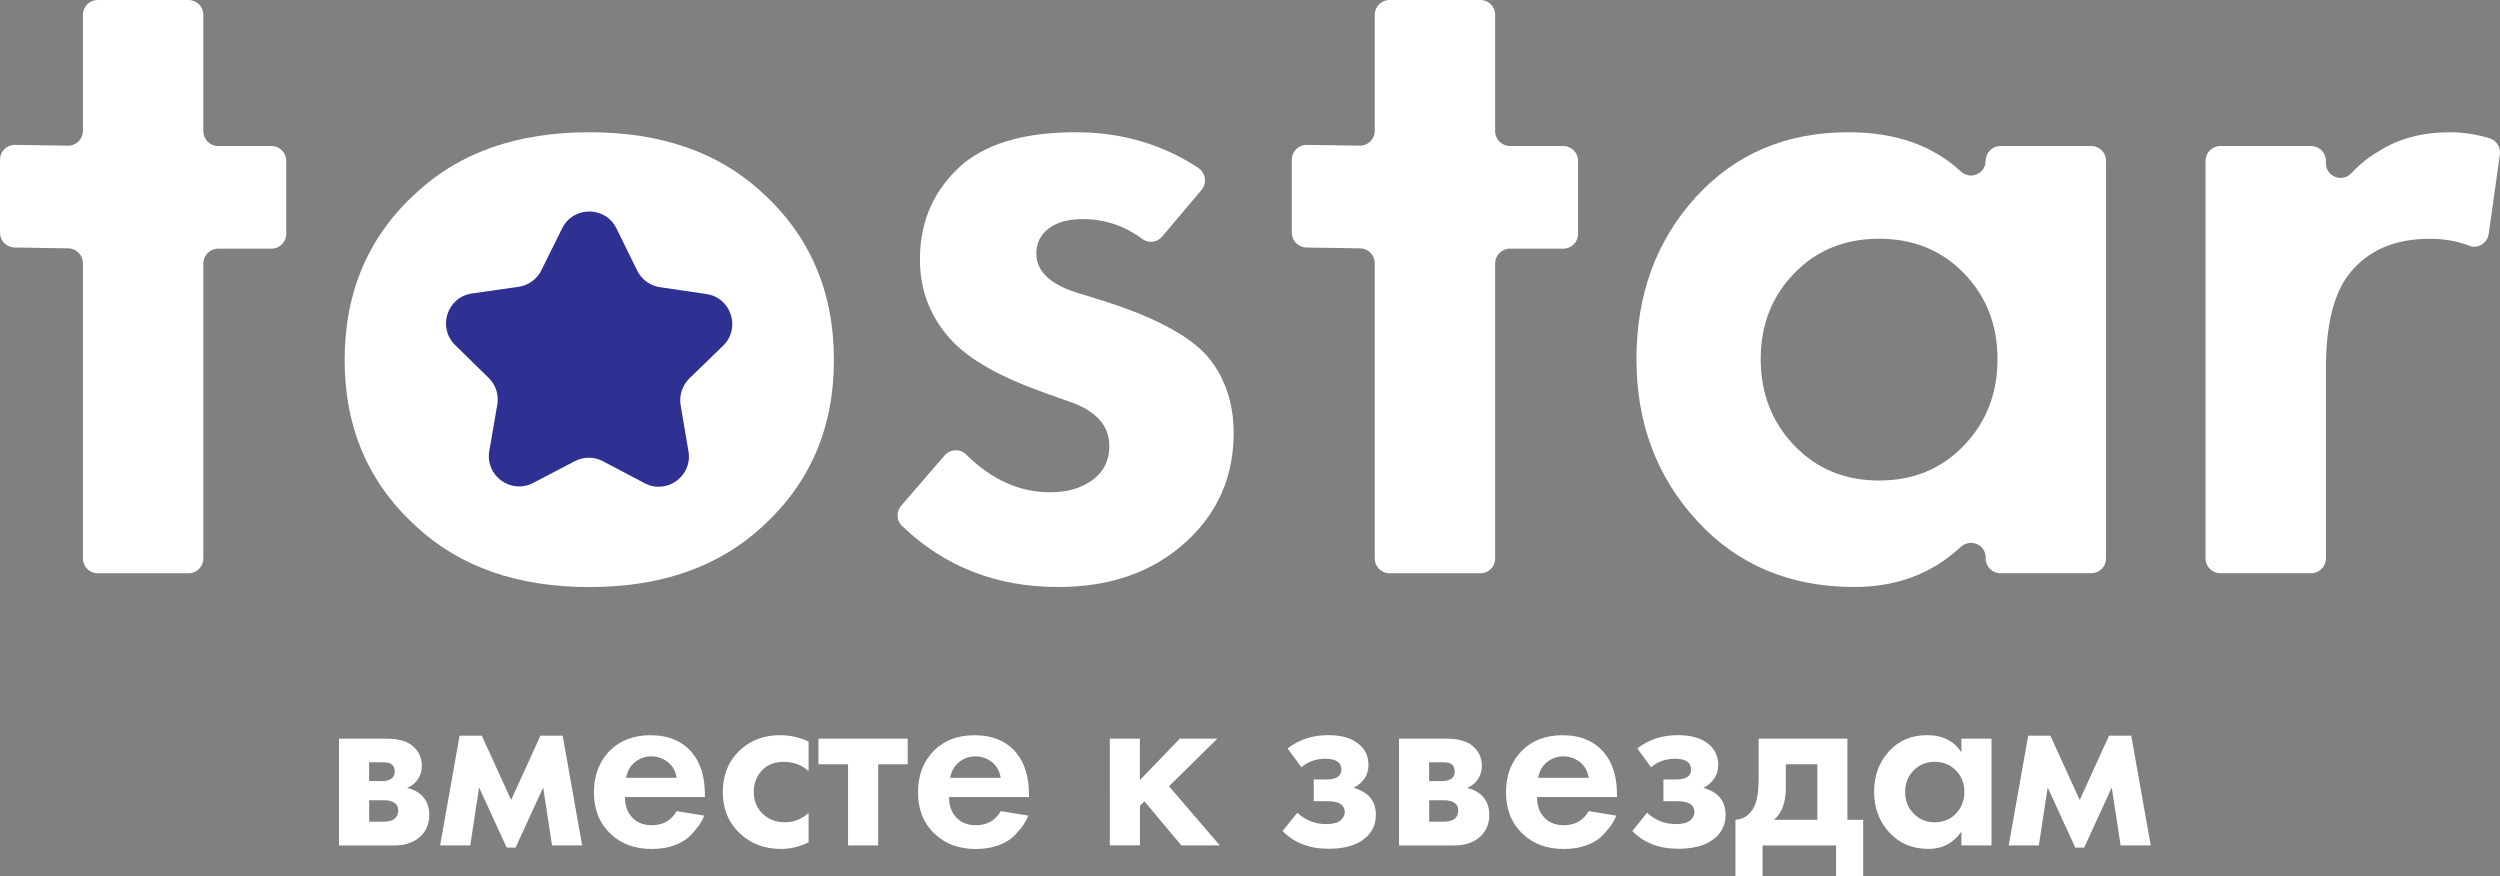 <?xml version="1.0" encoding="utf-8"?>
<svg viewBox="0 0 350.3 122.8" xmlns="http://www.w3.org/2000/svg">
  <rect x="0" y="0" width="350.3" height="122.8" fill="#808080" stroke="none"/>
  <g id="Слой_1" transform="matrix(1, 0, 0, 1, -257.68, -236.23)" style="transform-origin: 257.68px 236.23px;">
    <g id="Слой_5"/>
    <g>
      <path class="st0" d="M295.72,271.07h-7.48c-1.14,0-2.07,0.93-2.07,2.07v41.35c0,1.14-0.93,2.07-2.07,2.07h-12.73&#10;&#9;&#9;&#9;c-1.14,0-2.07-0.93-2.07-2.07V273.1c0-1.13-0.91-2.05-2.04-2.07l-7.54-0.12c-1.13-0.02-2.04-0.94-2.04-2.07v-10.24&#10;&#9;&#9;&#9;c0-1.15,0.95-2.09,2.1-2.07l7.42,0.11c1.15,0.02,2.1-0.91,2.1-2.07V238.3c0-1.14,0.93-2.07,2.07-2.07h12.73&#10;&#9;&#9;&#9;c1.14,0,2.07,0.93,2.07,2.07v16.32c0,1.14,0.93,2.07,2.07,2.07h7.48c1.14,0,2.07,0.93,2.07,2.07V269&#10;&#9;&#9;&#9;C297.79,270.14,296.86,271.07,295.72,271.07z" style="fill: rgb(255, 255, 255);"/>
      <path class="st0" d="M476.73,271.07h-7.48c-1.14,0-2.07,0.93-2.07,2.07v41.35c0,1.14-0.93,2.07-2.07,2.07h-12.73&#10;&#9;&#9;&#9;c-1.14,0-2.07-0.93-2.07-2.07V273.1c0-1.13-0.91-2.05-2.04-2.07l-7.54-0.12c-1.13-0.02-2.04-0.94-2.04-2.07v-10.24&#10;&#9;&#9;&#9;c0-1.15,0.95-2.09,2.1-2.07l7.42,0.11c1.15,0.02,2.1-0.91,2.1-2.07V238.3c0-1.14,0.93-2.07,2.07-2.07h12.73&#10;&#9;&#9;&#9;c1.14,0,2.07,0.93,2.07,2.07v16.32c0,1.14,0.93,2.07,2.07,2.07h7.48c1.14,0,2.07,0.93,2.07,2.07V269&#10;&#9;&#9;&#9;C478.8,270.14,477.87,271.07,476.73,271.07z" style="fill: rgb(255, 255, 255);"/>
      <path class="st0" d="M426.04,262.84l-5.52,6.54c-0.7,0.83-1.92,0.97-2.78,0.33c-2.5-1.85-5.28-2.78-8.35-2.78&#10;&#9;&#9;&#9;c-2.03,0-3.62,0.44-4.77,1.31c-1.15,0.88-1.73,2.05-1.73,3.52c0,2.4,1.8,4.19,5.39,5.39l4.01,1.24c7.83,2.49,12.9,5.35,15.21,8.57&#10;&#9;&#9;&#9;c2.02,2.77,3.04,6.08,3.04,9.95c0,6.08-2.21,11.15-6.64,15.21c-4.61,4.24-10.6,6.36-17.97,6.36c-8.65,0-15.94-2.86-21.88-8.58&#10;&#9;&#9;&#9;c-0.78-0.75-0.8-2-0.09-2.82l6.09-7.05c0.77-0.89,2.15-0.96,2.99-0.13c3.57,3.54,7.5,5.31,11.78,5.31c2.4,0,4.38-0.57,5.95-1.73&#10;&#9;&#9;&#9;c1.57-1.15,2.35-2.74,2.35-4.77c0-2.76-1.75-4.79-5.25-6.08l-3.87-1.38c-5.99-2.12-10.28-4.51-12.86-7.19&#10;&#9;&#9;&#9;c-3.04-3.22-4.56-7.05-4.56-11.47c0-5.53,2.07-10.04,6.22-13.55c3.59-2.86,8.8-4.28,15.62-4.28c6.36,0,12.08,1.66,17.14,4.98&#10;&#9;&#9;&#9;C426.61,260.43,426.85,261.87,426.04,262.84z" style="fill: rgb(255, 255, 255);"/>
      <path class="st0" d="M535.91,258.76L535.91,258.76c0-1.14,0.93-2.07,2.07-2.07h12.73c1.14,0,2.07,0.93,2.07,2.07v55.72&#10;&#9;&#9;&#9;c0,1.14-0.93,2.07-2.07,2.07h-12.73c-1.14,0-2.07-0.93-2.07-2.07v-0.13c0-1.83-2.17-2.71-3.51-1.47c-4.02,3.74-8.98,5.6-14.87,5.6&#10;&#9;&#9;&#9;c-9.03,0-16.38-3.09-22.05-9.26c-5.67-6.17-8.5-13.73-8.5-22.67c0-9.03,2.77-16.59,8.29-22.67c5.53-6.08,12.67-9.12,21.43-9.12&#10;&#9;&#9;&#9;c6.54,0,11.79,1.84,15.76,5.51C533.78,261.49,535.91,260.56,535.91,258.76z M532.87,274.52c-3.13-3.22-7.1-4.84-11.89-4.84&#10;&#9;&#9;&#9;c-4.79,0-8.76,1.61-11.89,4.84c-3.13,3.23-4.7,7.24-4.7,12.03c0,4.79,1.57,8.83,4.7,12.1c3.13,3.27,7.09,4.91,11.89,4.91&#10;&#9;&#9;&#9;c4.79,0,8.75-1.63,11.89-4.91c3.13-3.27,4.7-7.3,4.7-12.1C537.57,281.76,536,277.75,532.87,274.52z" style="fill: rgb(255, 255, 255);"/>
      <path class="st0" d="M566.72,314.48v-55.72c0-1.14,0.93-2.07,2.07-2.07h12.73c1.14,0,2.07,0.93,2.07,2.07v0.34&#10;&#9;&#9;&#9;c0,1.9,2.31,2.76,3.6,1.37c1.19-1.27,2.47-2.3,3.87-3.09c2.77-1.75,6.08-2.62,9.95-2.62c1.7,0,3.5,0.27,5.42,0.81&#10;&#9;&#9;&#9;c1.01,0.29,1.67,1.26,1.53,2.3l-1.56,11.13c-0.18,1.28-1.51,2.15-2.71,1.67c-1.64-0.65-3.49-0.98-5.58-0.98&#10;&#9;&#9;&#9;c-4.88,0-8.62,1.61-11.2,4.84c-2.21,2.76-3.32,7.19-3.32,13.27v26.68c0,1.14-0.93,2.07-2.07,2.07h-12.73&#10;&#9;&#9;&#9;C567.64,316.55,566.72,315.62,566.72,314.48z" style="fill: rgb(255, 255, 255);"/>
      <g>
        <path class="st0" d="M374.53,286.69c0,9.48-3.36,17.28-10.08,23.37c-6.09,5.61-14.15,8.43-24.19,8.43s-18.12-2.82-24.19-8.43&#10;&#9;&#9;&#9;&#9;c-6.74-6.09-10.1-13.88-10.1-23.37c0-9.58,3.36-17.41,10.1-23.5c6.07-5.63,14.15-8.43,24.19-8.43s18.11,2.8,24.19,8.43&#10;&#9;&#9;&#9;&#9;C371.17,269.28,374.53,277.11,374.53,286.69z" style="fill: rgb(255, 255, 255);"/>
        <path class="st191" d="M347.99,303.93l-5.82-3.07c-1.23-0.65-2.71-0.66-3.95-0.01l-5.83,3.05c-3.12,1.63-6.75-1.02-6.15-4.48&#10;&#9;&#9;&#9;&#9;l1.12-6.48c0.24-1.38-0.21-2.78-1.21-3.76l-4.7-4.6c-2.51-2.46-1.12-6.73,2.37-7.23l6.51-0.93c1.38-0.2,2.58-1.06,3.2-2.31&#10;&#9;&#9;&#9;&#9;l2.92-5.89c1.56-3.15,6.06-3.14,7.61,0.02l2.9,5.9c0.62,1.25,1.81,2.12,3.19,2.33l6.51,0.96c3.48,0.51,4.86,4.79,2.34,7.24&#10;&#9;&#9;&#9;&#9;l-4.72,4.58c-1,0.97-1.46,2.38-1.23,3.75l1.1,6.48C354.74,302.94,351.1,305.58,347.99,303.93z" style="fill: rgb(46, 49, 146);"/>
      </g>
      <g>
        <path class="st0" d="M305.18,339.73h6.6c1.59,0,2.77,0.3,3.56,0.9c0.97,0.74,1.45,1.72,1.45,2.94c0,0.64-0.18,1.25-0.53,1.81&#10;&#9;&#9;&#9;&#9;c-0.36,0.56-0.87,0.98-1.54,1.26c0.74,0.14,1.39,0.46,1.97,0.97c0.76,0.69,1.14,1.63,1.14,2.8c0,1.41-0.53,2.51-1.59,3.32&#10;&#9;&#9;&#9;&#9;c-0.88,0.64-1.99,0.97-3.35,0.97h-7.71V339.73z M309.4,345.67h1.93c0.44,0,0.81-0.09,1.11-0.28c0.37-0.23,0.55-0.58,0.55-1.04&#10;&#9;&#9;&#9;&#9;c0-0.48-0.16-0.84-0.48-1.07c-0.23-0.16-0.65-0.24-1.24-0.24h-1.87V345.67z M309.4,351.37h1.97c0.71,0,1.23-0.13,1.56-0.38&#10;&#9;&#9;&#9;&#9;c0.37-0.28,0.55-0.68,0.55-1.21c0-0.48-0.19-0.84-0.55-1.07c-0.32-0.23-0.81-0.35-1.45-0.35h-2.07V351.37z" style="fill: rgb(255, 255, 255);"/>
        <path class="st0" d="M319.35,354.69l2.73-15.38h3.11l4.11,9.02l4.11-9.02h3.11l2.73,15.38h-4.22l-1.24-8.12l-3.87,8.43h-1.24&#10;&#9;&#9;&#9;&#9;l-3.87-8.43l-1.24,8.12H319.35z" style="fill: rgb(255, 255, 255);"/>
        <path class="st0" d="M352.49,349.89l3.87,0.62c-0.16,0.41-0.38,0.82-0.64,1.23c-0.27,0.4-0.67,0.9-1.23,1.49&#10;&#9;&#9;&#9;&#9;c-0.55,0.59-1.3,1.06-2.25,1.42c-0.94,0.36-2.03,0.54-3.25,0.54c-2.35,0-4.26-0.7-5.74-2.11c-1.57-1.48-2.35-3.42-2.35-5.84&#10;&#9;&#9;&#9;&#9;c0-2.4,0.76-4.36,2.28-5.88c1.43-1.4,3.31-2.11,5.63-2.11c2.53,0,4.48,0.82,5.84,2.45c1.2,1.43,1.8,3.39,1.8,5.87v0.35h-11.2&#10;&#9;&#9;&#9;&#9;c0,1.01,0.24,1.86,0.73,2.52c0.69,0.94,1.69,1.42,3.01,1.42C350.57,351.86,351.74,351.2,352.49,349.89z M345.41,345.22h7.08&#10;&#9;&#9;&#9;&#9;c-0.16-0.97-0.58-1.71-1.26-2.23c-0.68-0.52-1.45-0.78-2.3-0.78c-0.83,0-1.58,0.26-2.26,0.79&#10;&#9;&#9;&#9;&#9;C345.99,343.54,345.57,344.28,345.41,345.22z" style="fill: rgb(255, 255, 255);"/>
        <path class="st0" d="M370.98,340.14v4.15c-0.94-0.88-2.1-1.31-3.46-1.31c-1.34,0-2.37,0.41-3.11,1.23&#10;&#9;&#9;&#9;&#9;c-0.74,0.82-1.11,1.81-1.11,2.99c0,1.22,0.41,2.23,1.23,3.04c0.82,0.81,1.86,1.21,3.13,1.21c1.24,0,2.35-0.44,3.32-1.31v4.11&#10;&#9;&#9;&#9;&#9;c-1.24,0.62-2.53,0.93-3.87,0.93c-2.33,0-4.25-0.73-5.77-2.18c-1.59-1.5-2.38-3.41-2.38-5.74c0-2.53,0.86-4.56,2.59-6.08&#10;&#9;&#9;&#9;&#9;c1.45-1.29,3.25-1.93,5.39-1.93C368.39,339.24,369.74,339.54,370.98,340.14z" style="fill: rgb(255, 255, 255);"/>
        <path class="st0" d="M384.88,343.32h-4.15v11.37h-4.22v-11.37h-4.15v-3.59h12.51V343.32z" style="fill: rgb(255, 255, 255);"/>
        <path class="st0" d="M397.9,349.89l3.87,0.62c-0.16,0.41-0.37,0.82-0.64,1.23c-0.27,0.4-0.67,0.9-1.23,1.49&#10;&#9;&#9;&#9;&#9;c-0.55,0.59-1.3,1.06-2.25,1.42c-0.95,0.36-2.03,0.54-3.25,0.54c-2.35,0-4.26-0.7-5.74-2.11c-1.57-1.48-2.35-3.42-2.35-5.84&#10;&#9;&#9;&#9;&#9;c0-2.4,0.76-4.36,2.28-5.88c1.43-1.4,3.31-2.11,5.63-2.11c2.53,0,4.48,0.82,5.84,2.45c1.2,1.43,1.8,3.39,1.8,5.87v0.35h-11.2&#10;&#9;&#9;&#9;&#9;c0,1.01,0.24,1.86,0.73,2.52c0.69,0.94,1.69,1.42,3.01,1.42C395.98,351.86,397.15,351.2,397.9,349.89z M390.82,345.22h7.08&#10;&#9;&#9;&#9;&#9;c-0.16-0.97-0.58-1.71-1.26-2.23c-0.68-0.52-1.45-0.78-2.3-0.78c-0.83,0-1.58,0.26-2.26,0.79&#10;&#9;&#9;&#9;&#9;C391.4,343.54,390.98,344.28,390.82,345.22z" style="fill: rgb(255, 255, 255);"/>
        <path class="st0" d="M413.18,339.73h4.22v5.81l5.6-5.81h5.25l-6.77,6.67l7.12,8.29h-5.39l-5.18-6.19l-0.62,0.62v5.56h-4.22&#10;&#9;&#9;&#9;&#9;V339.73z" style="fill: rgb(255, 255, 255);"/>
        <path class="st0" d="M440.03,343.74l-1.93-2.63c1.57-1.24,3.46-1.87,5.67-1.87c1.68,0,3.01,0.33,3.97,1&#10;&#9;&#9;&#9;&#9;c1.13,0.76,1.69,1.82,1.69,3.18c0,1.38-0.69,2.45-2.07,3.21c0.74,0.19,1.39,0.52,1.97,1c0.76,0.69,1.14,1.61,1.14,2.76&#10;&#9;&#9;&#9;&#9;c0,1.45-0.58,2.6-1.73,3.46c-1.15,0.87-2.79,1.31-4.91,1.31c-2.67,0-4.82-0.83-6.43-2.49l2.07-2.56&#10;&#9;&#9;&#9;&#9;c1.13,1.06,2.47,1.59,4.01,1.59c0.97,0,1.65-0.17,2.04-0.52c0.39-0.35,0.59-0.74,0.59-1.17c0-0.55-0.26-0.97-0.79-1.24&#10;&#9;&#9;&#9;&#9;c-0.37-0.18-0.97-0.28-1.8-0.28h-1.76v-3.04h1.69c0.76,0,1.31-0.12,1.66-0.35c0.35-0.23,0.52-0.58,0.52-1.04&#10;&#9;&#9;&#9;&#9;c0-1.01-0.76-1.52-2.28-1.52C442.06,342.56,440.95,342.95,440.03,343.74z" style="fill: rgb(255, 255, 255);"/>
        <path class="st0" d="M453.71,339.73h6.6c1.59,0,2.77,0.3,3.56,0.9c0.97,0.74,1.45,1.72,1.45,2.94c0,0.64-0.18,1.25-0.53,1.81&#10;&#9;&#9;&#9;&#9;c-0.36,0.56-0.87,0.98-1.54,1.26c0.74,0.14,1.39,0.46,1.97,0.97c0.76,0.69,1.14,1.63,1.14,2.8c0,1.41-0.53,2.51-1.59,3.32&#10;&#9;&#9;&#9;&#9;c-0.88,0.64-1.99,0.97-3.35,0.97h-7.71V339.73z M457.93,345.67h1.93c0.44,0,0.81-0.09,1.11-0.28c0.37-0.23,0.55-0.58,0.55-1.04&#10;&#9;&#9;&#9;&#9;c0-0.48-0.16-0.84-0.48-1.07c-0.23-0.16-0.65-0.24-1.24-0.24h-1.87V345.67z M457.93,351.37h1.97c0.71,0,1.23-0.13,1.56-0.38&#10;&#9;&#9;&#9;&#9;c0.37-0.28,0.55-0.68,0.55-1.21c0-0.48-0.19-0.84-0.55-1.07c-0.32-0.23-0.81-0.35-1.45-0.35h-2.07V351.37z" style="fill: rgb(255, 255, 255);"/>
        <path class="st0" d="M480.29,349.89l3.87,0.62c-0.16,0.41-0.38,0.82-0.64,1.23c-0.27,0.4-0.67,0.9-1.23,1.49&#10;&#9;&#9;&#9;&#9;c-0.55,0.59-1.3,1.06-2.25,1.42c-0.94,0.36-2.03,0.54-3.25,0.54c-2.35,0-4.26-0.7-5.74-2.11c-1.57-1.48-2.35-3.42-2.35-5.84&#10;&#9;&#9;&#9;&#9;c0-2.4,0.76-4.36,2.28-5.88c1.43-1.4,3.31-2.11,5.63-2.11c2.53,0,4.48,0.82,5.84,2.45c1.2,1.43,1.8,3.39,1.8,5.87v0.35h-11.2&#10;&#9;&#9;&#9;&#9;c0,1.01,0.24,1.86,0.73,2.52c0.69,0.94,1.69,1.42,3.01,1.42C478.37,351.86,479.53,351.2,480.29,349.89z M473.21,345.22h7.08&#10;&#9;&#9;&#9;&#9;c-0.16-0.97-0.58-1.71-1.26-2.23c-0.68-0.52-1.45-0.78-2.3-0.78c-0.83,0-1.58,0.26-2.26,0.79&#10;&#9;&#9;&#9;&#9;C473.79,343.54,473.37,344.28,473.21,345.22z" style="fill: rgb(255, 255, 255);"/>
        <path class="st0" d="M489.03,343.74l-1.93-2.63c1.57-1.24,3.46-1.87,5.67-1.87c1.68,0,3.01,0.33,3.97,1&#10;&#9;&#9;&#9;&#9;c1.13,0.76,1.69,1.82,1.69,3.18c0,1.38-0.69,2.45-2.07,3.21c0.74,0.19,1.39,0.52,1.97,1c0.76,0.69,1.14,1.61,1.14,2.76&#10;&#9;&#9;&#9;&#9;c0,1.45-0.58,2.6-1.73,3.46c-1.15,0.87-2.79,1.31-4.91,1.31c-2.67,0-4.82-0.83-6.43-2.49l2.07-2.56&#10;&#9;&#9;&#9;&#9;c1.13,1.06,2.47,1.59,4.01,1.59c0.97,0,1.65-0.17,2.04-0.52c0.39-0.35,0.59-0.74,0.59-1.17c0-0.55-0.26-0.97-0.79-1.24&#10;&#9;&#9;&#9;&#9;c-0.37-0.18-0.97-0.28-1.8-0.28h-1.76v-3.04h1.69c0.76,0,1.31-0.12,1.66-0.35c0.35-0.23,0.52-0.58,0.52-1.04&#10;&#9;&#9;&#9;&#9;c0-1.01-0.76-1.52-2.28-1.52C491.06,342.56,489.95,342.95,489.03,343.74z" style="fill: rgb(255, 255, 255);"/>
        <path class="st0" d="M504.1,339.73h12.44v11.37h2.21v7.95h-3.8v-4.35h-10.3v4.35h-3.8v-7.95c1.17-0.07,2.06-0.7,2.66-1.9&#10;&#9;&#9;&#9;&#9;c0.39-0.85,0.59-2.13,0.59-3.84V339.73z M512.33,351.1v-7.78h-4.42v3.32c0,2.03-0.55,3.51-1.66,4.46H512.33z" style="fill: rgb(255, 255, 255);"/>
        <path class="st0" d="M532.51,341.66v-1.93h4.22v14.96h-4.22v-1.93c-1.13,1.61-2.66,2.42-4.6,2.42c-2.26,0-4.09-0.77-5.51-2.32&#10;&#9;&#9;&#9;&#9;s-2.12-3.43-2.12-5.67c0-2.26,0.69-4.15,2.07-5.67c1.38-1.52,3.17-2.28,5.36-2.28C529.87,339.24,531.47,340.05,532.51,341.66z&#10;&#9;&#9;&#9;&#9; M531.75,344.19c-0.78-0.81-1.77-1.21-2.97-1.21s-2.19,0.4-2.97,1.21c-0.78,0.81-1.18,1.81-1.18,3.01c0,1.2,0.39,2.21,1.18,3.02&#10;&#9;&#9;&#9;&#9;c0.78,0.82,1.77,1.23,2.97,1.23s2.19-0.41,2.97-1.23c0.78-0.82,1.18-1.83,1.18-3.02C532.92,345.99,532.53,344.99,531.75,344.19z" style="fill: rgb(255, 255, 255);"/>
        <path class="st0" d="M539.14,354.69l2.73-15.38h3.11l4.11,9.02l4.11-9.02h3.11l2.73,15.38h-4.22l-1.24-8.12l-3.87,8.43h-1.24&#10;&#9;&#9;&#9;&#9;l-3.87-8.43l-1.24,8.12H539.14z" style="fill: rgb(255, 255, 255);"/>
      </g>
    </g>
  </g>
</svg>